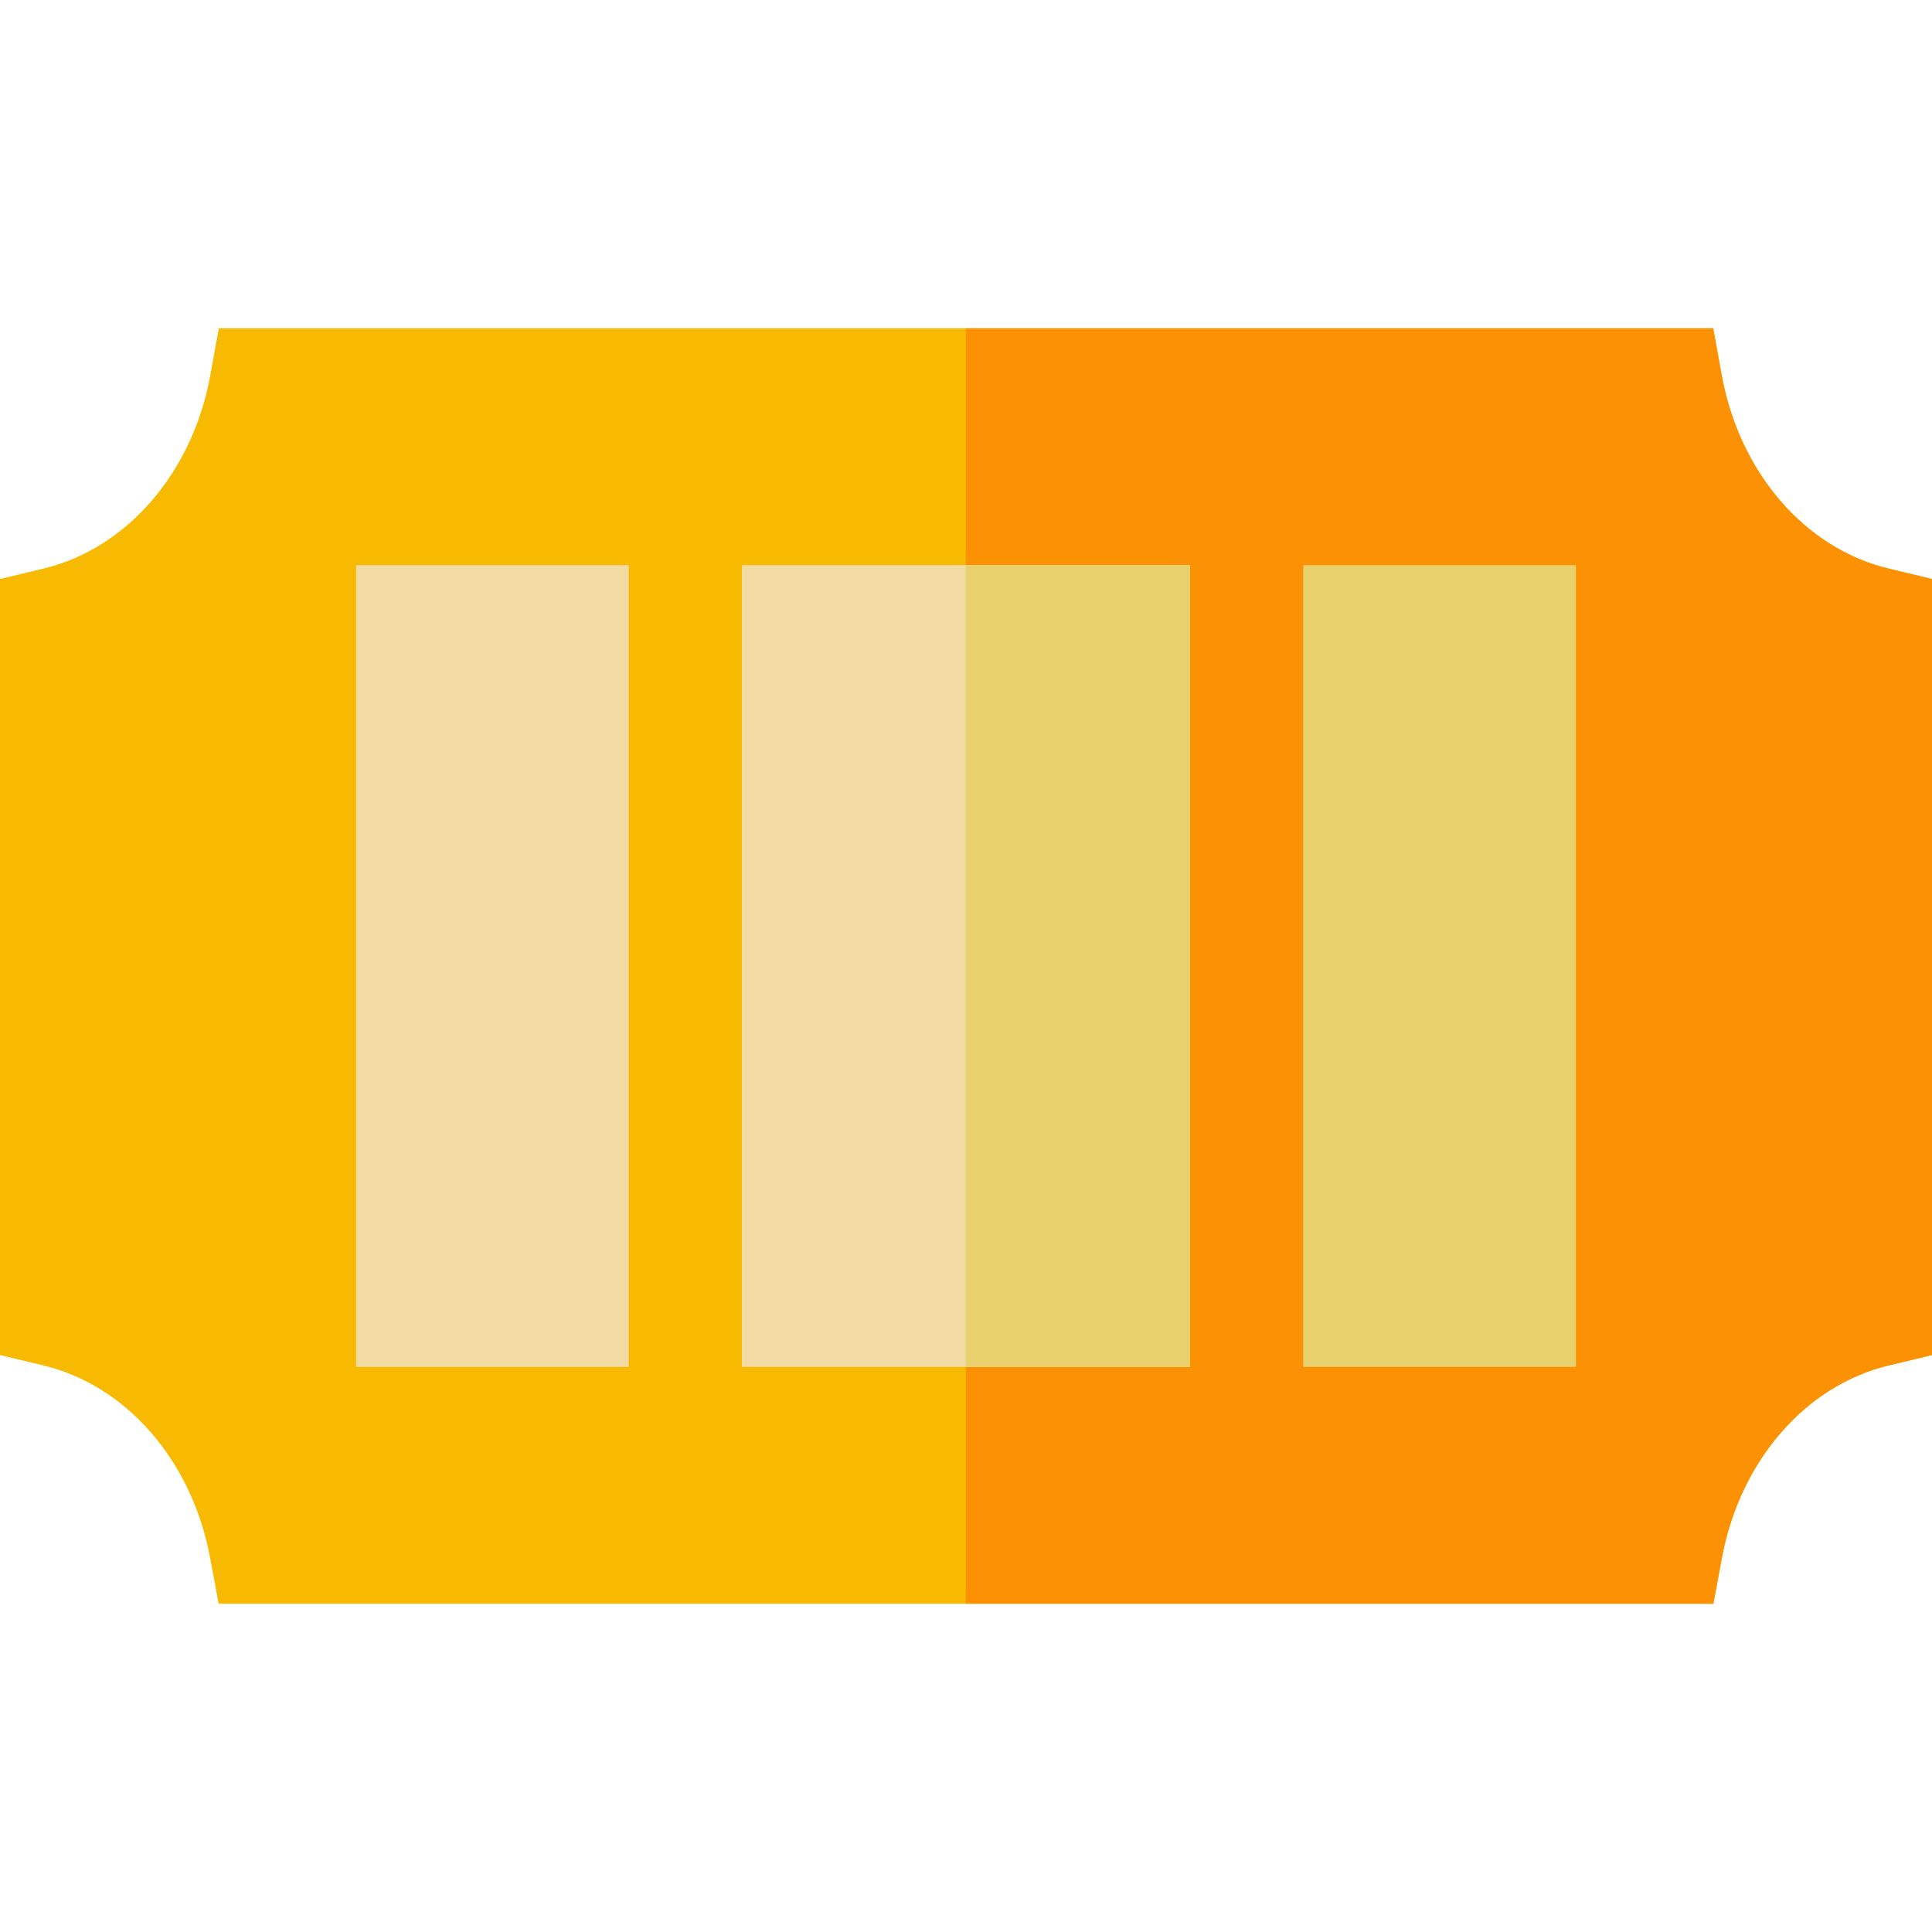 <svg height="512pt" viewBox="0 -87 512 512" width="512pt" xmlns="http://www.w3.org/2000/svg"><path d="m512 66.441v205.66l-11.5 2.758c-22.039 5.289-39.371 25.27-44.16 50.891l-2.281 12.25h-396.117l-2.281-12.25c-4.789-25.621-22.121-45.602-44.16-50.891l-11.5-2.758v-205.66l11.5-2.762c22.211-5.328 39.578-25.48 44.25-51.34l2.23-12.34h396.039l2.23 12.34c4.672 25.859 22.039 46.012 44.25 51.34zm0 0" fill="#f8ba00"/><path d="m512 66.441v205.66l-11.5 2.758c-22.039 5.289-39.371 25.27-44.16 50.891l-2.281 12.25h-198.109v-338h198.07l2.23 12.34c4.672 25.859 22.039 46.012 44.25 51.34zm0 0" fill="#fb9103"/><path d="m94.363 62.758h72.27v212.484h-72.27zm0 0" fill="#f2dba2"/><path d="m196.629 62.762h118.742v212.477h-118.742zm0 0" fill="#f2dba2"/><g fill="#e8d06c"><path d="m345.367 62.758h72.27v212.484h-72.27zm0 0"/><path d="m255.949 62.762h59.422v212.477h-59.422zm0 0"/></g></svg>